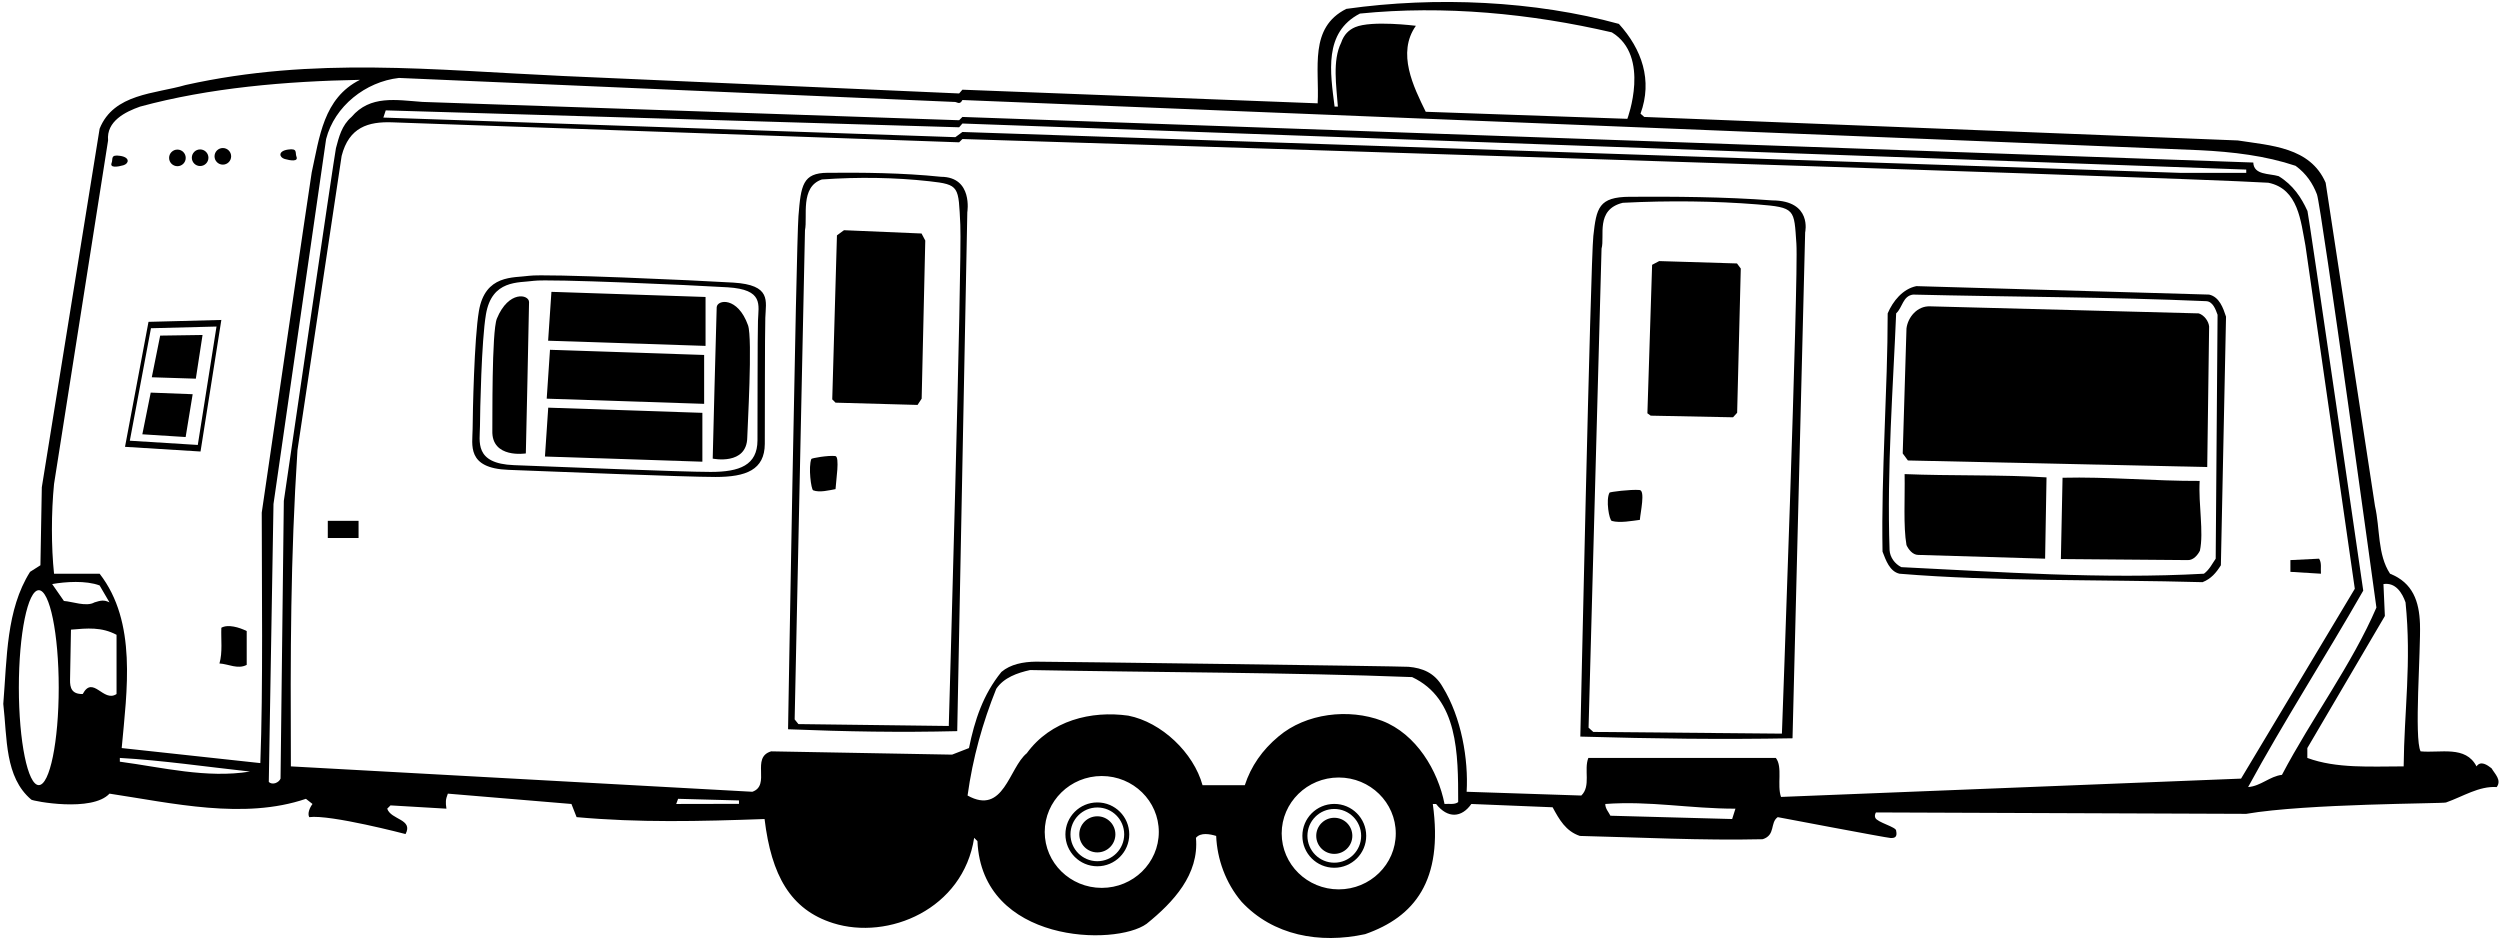 <?xml version="1.0" encoding="UTF-8"?>
<svg xmlns="http://www.w3.org/2000/svg" xmlns:xlink="http://www.w3.org/1999/xlink" width="532pt" height="200pt" viewBox="0 0 532 200" version="1.1">
<g id="surface1">
<path style=" stroke:none;fill-rule:nonzero;fill:rgb(0%,0%,0%);fill-opacity:1;" d="M 530.199 163.488 C 529.301 162.789 527.898 161.789 527 163.086 C 524.699 158.586 519.301 160.289 515.102 159.887 C 513.699 157.188 515.164 138.273 514.969 132.746 C 514.801 128.02 513.484 124.023 508.602 122.086 C 505.898 117.988 506.5 112.488 505.398 107.688 L 494.898 38.887 C 491.602 31.285 483.199 30.988 476.199 29.887 L 349.898 24.887 L 349.102 24.188 C 351.699 17.086 349.398 10.488 344.5 5.086 C 326.699 0.188 305.602 -0.812 286.5 1.887 C 278.5 5.887 280.801 14.586 280.398 21.988 L 204.801 19.086 L 204.102 19.887 C 204.102 19.887 123.953 16.359 119.816 16.172 C 92.18 14.914 66.898 12 39.5 18.086 C 33 19.988 24.199 19.887 21.199 27.387 L 8.898 103.688 L 8.602 120.289 L 6.398 121.688 C 1.301 129.789 1.5 139.988 0.699 149.789 C 1.543 157.094 0.98 165.363 6.66 170.164 C 7.043 170.488 19.602 172.887 23.301 168.887 C 36.602 170.887 51.898 174.488 65.102 169.988 L 66.5 171.086 C 65.898 171.887 65.398 173.086 65.801 173.887 C 70.301 173.289 86.301 177.488 86.301 177.488 C 88 174.289 83.199 174.488 82.398 172.086 L 83.102 171.387 L 95 172.086 C 94.801 170.688 94.801 170.188 95.301 168.887 L 121.602 171.086 L 122.699 173.887 C 136 175.086 148.699 174.789 162.699 174.289 C 164.148 186.293 168.219 193.574 177.277 196.441 C 189.012 200.152 204.973 193.492 207.301 178.289 L 208 178.988 C 208.938 200.828 237.398 201.383 244 196.586 C 249.699 191.988 255.199 186.086 254.5 178.289 C 255.5 177.086 257.5 177.488 258.801 177.887 C 259 182.789 260.801 187.887 264.199 191.887 C 270.898 199.086 280.801 200.887 290.5 198.789 C 300.98 195.117 307.184 187.457 304.898 171.086 L 305.602 171.086 C 308.09 174.25 311.051 174.016 313.102 171.086 L 330.398 171.789 C 331.801 174.387 333.199 176.887 336.199 177.887 C 348.699 178.188 362.301 178.887 375.102 178.586 C 377.898 177.688 376.602 175.086 378.301 173.887 C 378.301 173.887 401.449 178.289 402.301 178.324 C 403.148 178.363 403.801 178.188 403.5 176.789 C 403.602 175.988 399.457 175.02 399.062 174.02 C 398.93 173.688 398.949 173.312 399.199 172.887 L 478 173.188 C 490.801 170.988 519.781 171.023 520.508 170.77 C 524.145 169.488 527.547 167.238 531.301 167.488 C 532.398 165.988 530.898 164.688 530.199 163.488 Z M 289.398 2.887 C 307.301 1.086 325.801 2.887 343 6.887 C 351.305 11.922 346.301 25.285 346.301 25.285 L 303.398 23.785 C 300.801 18.488 297.199 11.285 301.301 5.488 C 301.301 5.488 291.879 4.289 288.375 5.785 C 287.043 6.352 285.98 7.352 285.398 9.086 C 283.5 12.887 284.398 18.387 284.699 22.688 L 284 22.688 C 283.102 15.488 281.602 6.887 289.398 2.887 Z M 8.254 167.074 C 5.91 167.074 4.012 157.789 4.012 146.332 C 4.012 134.879 5.91 125.594 8.254 125.594 C 10.598 125.594 12.496 134.879 12.496 146.332 C 12.496 157.789 10.598 167.074 8.254 167.074 Z M 11.102 124.289 C 13.898 123.789 18.301 123.488 21.199 124.586 L 23.301 128.188 C 22.102 127.586 21.398 127.789 20.102 128.188 C 18.398 129.188 15.301 127.988 13.602 127.887 Z M 24.801 147.688 C 22 149.586 19.801 143.586 17.602 147.688 C 15.27 147.734 14.871 146.371 14.906 144.668 C 14.945 142.859 15.102 133.988 15.102 133.988 C 18.602 133.688 21.602 133.387 24.801 135.086 Z M 25.5 162.086 L 25.5 161.289 C 34.5 161.789 44 163.188 53.199 164.188 C 44 165.688 34.5 163.289 25.5 162.086 Z M 55.398 162.387 L 25.898 159.188 C 27 146.988 29.199 132.387 21.199 122.086 L 11.5 122.086 C 10.898 116.387 10.898 109.086 11.5 102.988 L 23 29.887 C 22.602 25.785 26.699 23.785 29.801 22.688 C 44.5 18.688 60.801 17.285 76.602 16.988 C 68.785 20.895 67.988 29.262 66.332 36.684 C 66.168 37.43 55.699 109.086 55.699 109.086 C 55.699 123.789 56 146.688 55.398 162.387 Z M 157.254 171.059 L 143.898 171.086 L 144.301 169.988 L 157.254 170.336 Z M 234.453 188.941 C 227.754 188.941 222.316 183.613 222.316 177.039 C 222.316 170.465 227.754 165.137 234.453 165.137 C 241.16 165.137 246.594 170.465 246.594 177.039 C 246.594 183.613 241.16 188.941 234.453 188.941 Z M 284.879 189.258 C 278.176 189.258 272.742 183.926 272.742 177.355 C 272.742 170.781 278.176 165.453 284.879 165.453 C 291.582 165.453 297.02 170.781 297.02 177.355 C 297.02 183.926 291.582 189.258 284.879 189.258 Z M 307.398 171.086 C 306 163.988 301.398 156.188 294.102 153.387 C 287 150.688 277.898 151.789 272.102 156.688 C 268.602 159.586 266.199 163.086 264.898 167.086 L 255.898 167.086 C 254 160.188 247.199 153.688 240.102 152.289 C 232.199 151.188 223.602 153.289 218.5 160.289 C 214.699 163.387 213.602 173.586 205.898 169.289 C 207 161.289 209.102 153.789 212 146.586 C 213.602 144.188 216.5 143.188 219.199 142.586 C 245.801 143.086 274.5 143.086 300.5 144.086 C 310.301 148.688 310.301 160.387 310.301 170.688 C 309.5 171.289 308.398 170.988 307.398 171.086 Z M 368.602 174.289 L 342.699 173.586 C 342.301 172.789 341.602 172.086 341.602 171.086 C 351.199 170.387 359.5 172.086 369.301 172.086 Z M 476.898 165.688 L 379 169.586 C 378.102 167.086 379.398 163.188 377.898 161.289 L 338 161.289 C 337 163.789 338.602 167.289 336.5 169.289 L 312.102 168.488 C 312.5 161.586 311 152.688 307 146.188 C 305.277 143.141 302.676 142.156 299.746 141.895 C 298.258 141.766 222.285 140.777 220.418 140.801 C 217.746 140.836 215.043 141.34 213.102 142.988 C 209.199 147.789 207.398 153.289 206.199 159.188 L 202.602 160.586 L 164.102 159.887 C 159.699 161.188 164.102 167.086 160.102 168.488 L 61.898 163.086 C 61.801 138.688 61.801 119.086 63.301 95.785 L 72.699 33.188 C 74.258 27.047 78.406 25.859 83.426 26.031 C 89.031 26.223 204.102 30.285 204.102 30.285 L 204.801 29.586 C 204.801 29.586 461.602 37.586 482.699 38.887 C 489.102 40.188 489.602 47.086 490.602 52.285 L 501.102 125.289 Z M 81.578 25.02 L 82.086 23.488 L 204.102 27.086 L 204.801 26.285 L 478 36.086 L 478 36.785 L 464 36.785 L 204.801 28.086 L 203.301 29.188 Z M 478.398 167.488 C 485.898 153.688 494.898 139.688 502.898 125.688 C 502.898 125.688 491.266 45.43 491.031 44.91 C 489.715 42.012 487.953 39.355 484.898 37.488 C 482.898 36.887 479.602 37.285 479.5 34.586 L 204.801 24.887 L 204.102 25.586 L 89.898 21.688 C 84.301 21.285 78.801 20.188 74.801 24.887 C 72.711 26.699 72.125 29.145 71.488 31.539 C 71.211 32.582 60.398 106.586 60.398 106.586 L 59.699 165.688 C 59.398 166.488 58 167.188 57.199 166.387 L 58.199 107.258 L 69.398 29.586 C 71.199 22.586 77.801 17.387 84.898 16.586 L 203 21.688 C 203.602 21.586 204.199 22.488 204.801 21.285 C 204.801 21.285 460.285 31.574 468.066 31.961 C 475.176 32.312 482.102 33.137 488.5 35.285 C 490.828 36.984 492.168 39.082 493.047 41.363 C 493.977 43.785 505.699 129.289 505.699 129.289 C 500.5 141.387 491.898 152.887 485.602 164.887 C 483 165.188 481.102 167.289 478.398 167.488 Z M 511.5 163.086 C 504.5 163.086 497.199 163.586 491 161.289 L 491 159.188 L 507.5 131.086 L 507.199 124.289 C 509.801 123.887 511.199 126.188 511.898 128.188 C 513.199 140.988 511.602 151.387 511.5 163.086 "/>
<path style=" stroke:none;fill-rule:nonzero;fill:rgb(0%,0%,0%);fill-opacity:1;" d="M 47.102 133.586 C 47 136.086 47.398 138.789 46.699 141.188 C 48.602 141.289 50.602 142.488 52.5 141.488 L 52.5 134.289 C 50.898 133.488 48.5 132.789 47.102 133.586 "/>
<path style=" stroke:none;fill-rule:nonzero;fill:rgb(0%,0%,0%);fill-opacity:1;" d="M 200.258 37.621 C 192.051 36.766 183.461 36.707 176.09 36.77 C 170.809 36.812 170.434 39.387 169.91 46.012 C 169.434 52.078 167.699 155.188 167.699 155.188 C 180.301 155.688 191.398 155.887 203.699 155.586 L 205.844 45.164 C 205.844 45.164 207.09 37.668 200.258 37.621 Z M 201.898 154.488 L 169.898 154.086 L 169.102 153.086 L 171.301 48.988 C 171.898 46.086 170.199 39.785 174.898 38.188 C 182.73 37.629 190.562 37.77 197.727 38.566 C 204.242 39.285 203.945 39.648 204.355 47.844 C 204.738 55.477 201.898 154.488 201.898 154.488 "/>
<path style=" stroke:none;fill-rule:nonzero;fill:rgb(0%,0%,0%);fill-opacity:1;" d="M 177.75 97.047 C 176.195 96.871 172.715 97.492 172.652 97.664 C 171.996 99.359 172.594 104.164 173.047 104.34 C 174.406 104.875 176.523 104.312 177.801 104.086 C 177.898 102.289 178.742 97.156 177.75 97.047 "/>
<path style=" stroke:none;fill-rule:nonzero;fill:rgb(0%,0%,0%);fill-opacity:1;" d="M 179.602 48.988 L 178.102 50.086 L 177.102 84.988 L 177.801 85.688 L 195.254 86.168 L 196.129 84.836 L 196.898 51.188 L 196.102 49.688 L 179.602 48.988 "/>
<path style=" stroke:none;fill-rule:nonzero;fill:rgb(0%,0%,0%);fill-opacity:1;" d="M 470.102 62.688 L 407.801 60.887 C 404.898 61.488 402.801 64.086 401.699 66.688 C 401.699 82.887 400.301 100.586 400.602 117.387 C 401.301 119.188 402.102 121.586 404.199 122.086 C 424.801 123.789 447.199 123.289 468.699 123.887 C 470.5 123.188 471.602 121.887 472.602 120.289 L 473.699 67.387 C 473.102 65.586 472.301 63.188 470.102 62.688 Z M 471.5 118.887 C 470.801 119.887 470.199 121.188 469 122.086 C 447.301 123.289 425.398 121.688 404.602 120.688 C 403.199 119.988 402.199 118.586 402.102 117.086 C 401.5 99.887 402.898 81.586 403.5 66.688 C 404.898 65.387 404.898 62.988 407.102 62.688 C 427.398 63.188 448.898 63.188 469.398 64.086 C 470.898 64.086 471.5 65.887 471.898 66.988 L 471.5 118.887 "/>
<path style=" stroke:none;fill-rule:nonzero;fill:rgb(0%,0%,0%);fill-opacity:1;" d="M 405.699 115.988 C 406.102 116.887 407 118.086 408.199 118.086 L 435.199 118.887 L 435.5 101.586 C 426.102 100.988 414.801 101.289 405.301 100.887 C 405.398 105.887 405 111.988 405.699 115.988 "/>
<path style=" stroke:none;fill-rule:nonzero;fill:rgb(0%,0%,0%);fill-opacity:1;" d="M 468.09 102.34 C 458.578 102.383 448.324 101.422 438.91 101.664 L 438.555 118.965 L 465.562 119.188 C 466.762 119.234 467.707 118.066 468.141 117.184 C 468.992 113.215 467.801 107.336 468.09 102.34 "/>
<path style=" stroke:none;fill-rule:nonzero;fill:rgb(0%,0%,0%);fill-opacity:1;" d="M 467.898 66.688 L 410.699 65.188 C 408 65.086 406 67.488 405.699 69.887 L 404.898 96.488 L 406 97.988 L 469.699 99.387 L 470.102 69.488 C 470 68.387 469.102 67.086 467.898 66.688 "/>
<path style=" stroke:none;fill-rule:nonzero;fill:rgb(0%,0%,0%);fill-opacity:1;" d="M 493.5 118.887 L 487.398 119.188 L 487.398 121.688 L 493.898 122.086 C 493.801 120.988 494.102 119.789 493.5 118.887 "/>
<path style=" stroke:none;fill-rule:nonzero;fill:rgb(0%,0%,0%);fill-opacity:1;" d="M 156.043 60.137 C 147.879 59.637 115.965 58.211 112.602 58.688 C 109.234 59.164 103.238 58.387 101.91 66.191 C 100.906 72.117 100.594 87.938 100.574 91.293 C 100.551 94.648 99.199 99.652 108.199 99.984 C 117.199 100.32 145.754 101.5 152.254 101.5 C 158.754 101.5 162.719 99.996 162.75 94.457 C 162.781 88.918 162.746 71.203 162.859 67.621 C 162.973 64.043 164.211 60.637 156.043 60.137 Z M 161.297 68.25 C 161.188 71.648 161.219 88.477 161.191 93.734 C 161.16 98.996 157.395 100.426 151.223 100.426 C 145.051 100.426 117.93 99.301 109.383 98.984 C 100.832 98.668 102.117 93.914 102.137 90.73 C 102.156 87.547 102.453 72.52 103.41 66.891 C 104.668 59.477 110.363 60.219 113.562 59.762 C 116.758 59.309 147.066 60.664 154.82 61.137 C 162.578 61.613 161.402 64.852 161.297 68.25 "/>
<path style=" stroke:none;fill-rule:nonzero;fill:rgb(0%,0%,0%);fill-opacity:1;" d="M 105.738 67.793 C 104.605 70.547 104.82 90.008 104.77 91.629 C 104.566 97.66 111.898 96.488 111.898 96.488 C 111.898 96.488 112.582 65.957 112.582 64.293 C 112.582 62.625 108.223 61.754 105.738 67.793 "/>
<path style=" stroke:none;fill-rule:nonzero;fill:rgb(0%,0%,0%);fill-opacity:1;" d="M 152.512 65.398 C 152.43 67.066 151.664 97.594 151.664 97.594 C 151.664 97.594 158.938 99.113 159.02 93.074 C 159.043 91.453 160.18 72.023 159.18 69.223 C 156.984 63.07 152.59 63.734 152.512 65.398 "/>
<path style=" stroke:none;fill-rule:nonzero;fill:rgb(0%,0%,0%);fill-opacity:1;" d="M 116.641 72.504 L 150.141 73.605 L 150.141 63.203 L 117.344 62.105 L 116.641 72.504 "/>
<path style=" stroke:none;fill-rule:nonzero;fill:rgb(0%,0%,0%);fill-opacity:1;" d="M 116.34 84.836 L 149.84 85.938 L 149.84 75.535 L 117.039 74.438 L 116.34 84.836 "/>
<path style=" stroke:none;fill-rule:nonzero;fill:rgb(0%,0%,0%);fill-opacity:1;" d="M 115.965 97.148 L 149.465 98.25 L 149.465 87.852 L 116.664 86.75 L 115.965 97.148 "/>
<path style=" stroke:none;fill-rule:nonzero;fill:rgb(0%,0%,0%);fill-opacity:1;" d="M 42.586 35.332 C 43.562 35.332 44.355 34.543 44.355 33.566 C 44.355 32.59 43.562 31.797 42.586 31.797 C 41.609 31.797 40.82 32.59 40.82 33.566 C 40.82 34.543 41.609 35.332 42.586 35.332 "/>
<path style=" stroke:none;fill-rule:nonzero;fill:rgb(0%,0%,0%);fill-opacity:1;" d="M 47.422 35.035 C 48.398 35.035 49.188 34.242 49.188 33.27 C 49.188 32.289 48.398 31.5 47.422 31.5 C 46.445 31.5 45.652 32.289 45.652 33.27 C 45.652 34.242 46.445 35.035 47.422 35.035 "/>
<path style=" stroke:none;fill-rule:nonzero;fill:rgb(0%,0%,0%);fill-opacity:1;" d="M 37.754 35.367 C 38.73 35.367 39.523 34.578 39.523 33.602 C 39.523 32.625 38.73 31.832 37.754 31.832 C 36.777 31.832 35.984 32.625 35.984 33.602 C 35.984 34.578 36.777 35.367 37.754 35.367 "/>
<path style=" stroke:none;fill-rule:nonzero;fill:rgb(0%,0%,0%);fill-opacity:1;" d="M 25.586 33.168 C 23.422 32.832 24.086 33.832 23.754 34.668 C 23.305 35.793 25.086 35.5 26.254 35.168 C 27.422 34.832 27.754 33.5 25.586 33.168 "/>
<path style=" stroke:none;fill-rule:nonzero;fill:rgb(0%,0%,0%);fill-opacity:1;" d="M 60.586 33.832 C 61.754 34.168 63.539 34.461 63.086 33.332 C 62.754 32.5 63.422 31.5 61.254 31.832 C 59.086 32.168 59.422 33.5 60.586 33.832 "/>
<path style=" stroke:none;fill-rule:nonzero;fill:rgb(0%,0%,0%);fill-opacity:1;" d="M 31.602 68.488 L 26.602 95.086 L 42.672 96.082 L 47.102 68.086 Z M 42.09 94.684 L 27.625 93.785 L 32.125 69.848 L 46.074 69.488 L 42.09 94.684 "/>
<path style=" stroke:none;fill-rule:nonzero;fill:rgb(0%,0%,0%);fill-opacity:1;" d="M 34.086 71.418 L 32.301 80.285 L 41.672 80.582 L 43.102 71.285 L 34.086 71.418 "/>
<path style=" stroke:none;fill-rule:nonzero;fill:rgb(0%,0%,0%);fill-opacity:1;" d="M 30.289 92.418 L 39.504 93 L 41 83.887 L 32.074 83.547 L 30.289 92.418 "/>
<path style=" stroke:none;fill-rule:nonzero;fill:rgb(0%,0%,0%);fill-opacity:1;" d="M 69.754 114.488 L 76.301 114.488 L 76.301 110.832 L 69.754 110.832 Z M 69.754 114.488 "/>
<path style=" stroke:none;fill-rule:nonzero;fill:rgb(0%,0%,0%);fill-opacity:1;" d="M 233.512 170.758 C 229.762 170.758 226.719 173.797 226.719 177.551 C 226.719 181.301 229.762 184.344 233.512 184.344 C 237.266 184.344 240.305 181.301 240.305 177.551 C 240.305 173.797 237.266 170.758 233.512 170.758 Z M 233.512 183.266 C 230.355 183.266 227.797 180.707 227.797 177.551 C 227.797 174.391 230.355 171.832 233.512 171.832 C 236.672 171.832 239.23 174.391 239.23 177.551 C 239.23 180.707 236.672 183.266 233.512 183.266 "/>
<path style=" stroke:none;fill-rule:nonzero;fill:rgb(0%,0%,0%);fill-opacity:1;" d="M 233.512 173.707 C 231.391 173.707 229.672 175.43 229.672 177.551 C 229.672 179.672 231.391 181.391 233.512 181.391 C 235.633 181.391 237.355 179.672 237.355 177.551 C 237.355 175.43 235.633 173.707 233.512 173.707 "/>
<path style=" stroke:none;fill-rule:nonzero;fill:rgb(0%,0%,0%);fill-opacity:1;" d="M 283.938 171.074 C 280.184 171.074 277.145 174.113 277.145 177.867 C 277.145 181.617 280.184 184.66 283.938 184.66 C 287.688 184.66 290.73 181.617 290.73 177.867 C 290.73 174.113 287.688 171.074 283.938 171.074 Z M 283.938 183.582 C 280.777 183.582 278.219 181.023 278.219 177.867 C 278.219 174.707 280.777 172.148 283.938 172.148 C 287.094 172.148 289.652 174.707 289.652 177.867 C 289.652 181.023 287.094 183.582 283.938 183.582 "/>
<path style=" stroke:none;fill-rule:nonzero;fill:rgb(0%,0%,0%);fill-opacity:1;" d="M 283.938 174.023 C 281.812 174.023 280.094 175.742 280.094 177.867 C 280.094 179.988 281.812 181.707 283.938 181.707 C 286.059 181.707 287.777 179.988 287.777 177.867 C 287.777 175.742 286.059 174.023 283.938 174.023 "/>
<path style=" stroke:none;fill-rule:nonzero;fill:rgb(0%,0%,0%);fill-opacity:1;" d="M 377.137 42.645 C 366.836 41.871 356.062 41.82 346.816 41.875 C 340.188 41.914 339.719 44.238 339.062 50.219 C 338.465 55.691 336.293 156.746 336.293 156.746 C 352.098 157.199 366.02 157.379 381.449 157.109 L 384.137 49.453 C 384.137 49.453 385.699 42.688 377.137 42.645 Z M 379.191 156.117 L 339.051 155.754 L 338.047 154.852 L 340.809 52.902 C 341.562 50.285 339.43 44.602 345.324 43.156 C 355.145 42.652 364.969 42.781 373.961 43.496 C 382.129 44.148 381.762 44.473 382.273 51.871 C 382.754 58.762 379.191 156.117 379.191 156.117 "/>
<path style=" stroke:none;fill-rule:nonzero;fill:rgb(0%,0%,0%);fill-opacity:1;" d="M 348.898 104.273 C 346.949 104.117 342.586 104.68 342.504 104.832 C 341.68 106.363 342.43 110.699 343 110.859 C 344.703 111.34 347.363 110.832 348.961 110.629 C 349.09 109.004 350.145 104.375 348.898 104.273 "/>
<path style=" stroke:none;fill-rule:nonzero;fill:rgb(0%,0%,0%);fill-opacity:1;" d="M 353.074 55.559 L 351.57 56.352 L 350.566 87.949 L 351.27 88.453 L 368.785 88.801 L 369.664 87.84 L 370.438 57.145 L 369.633 56.062 L 353.074 55.559 "/>
</g>
</svg>
